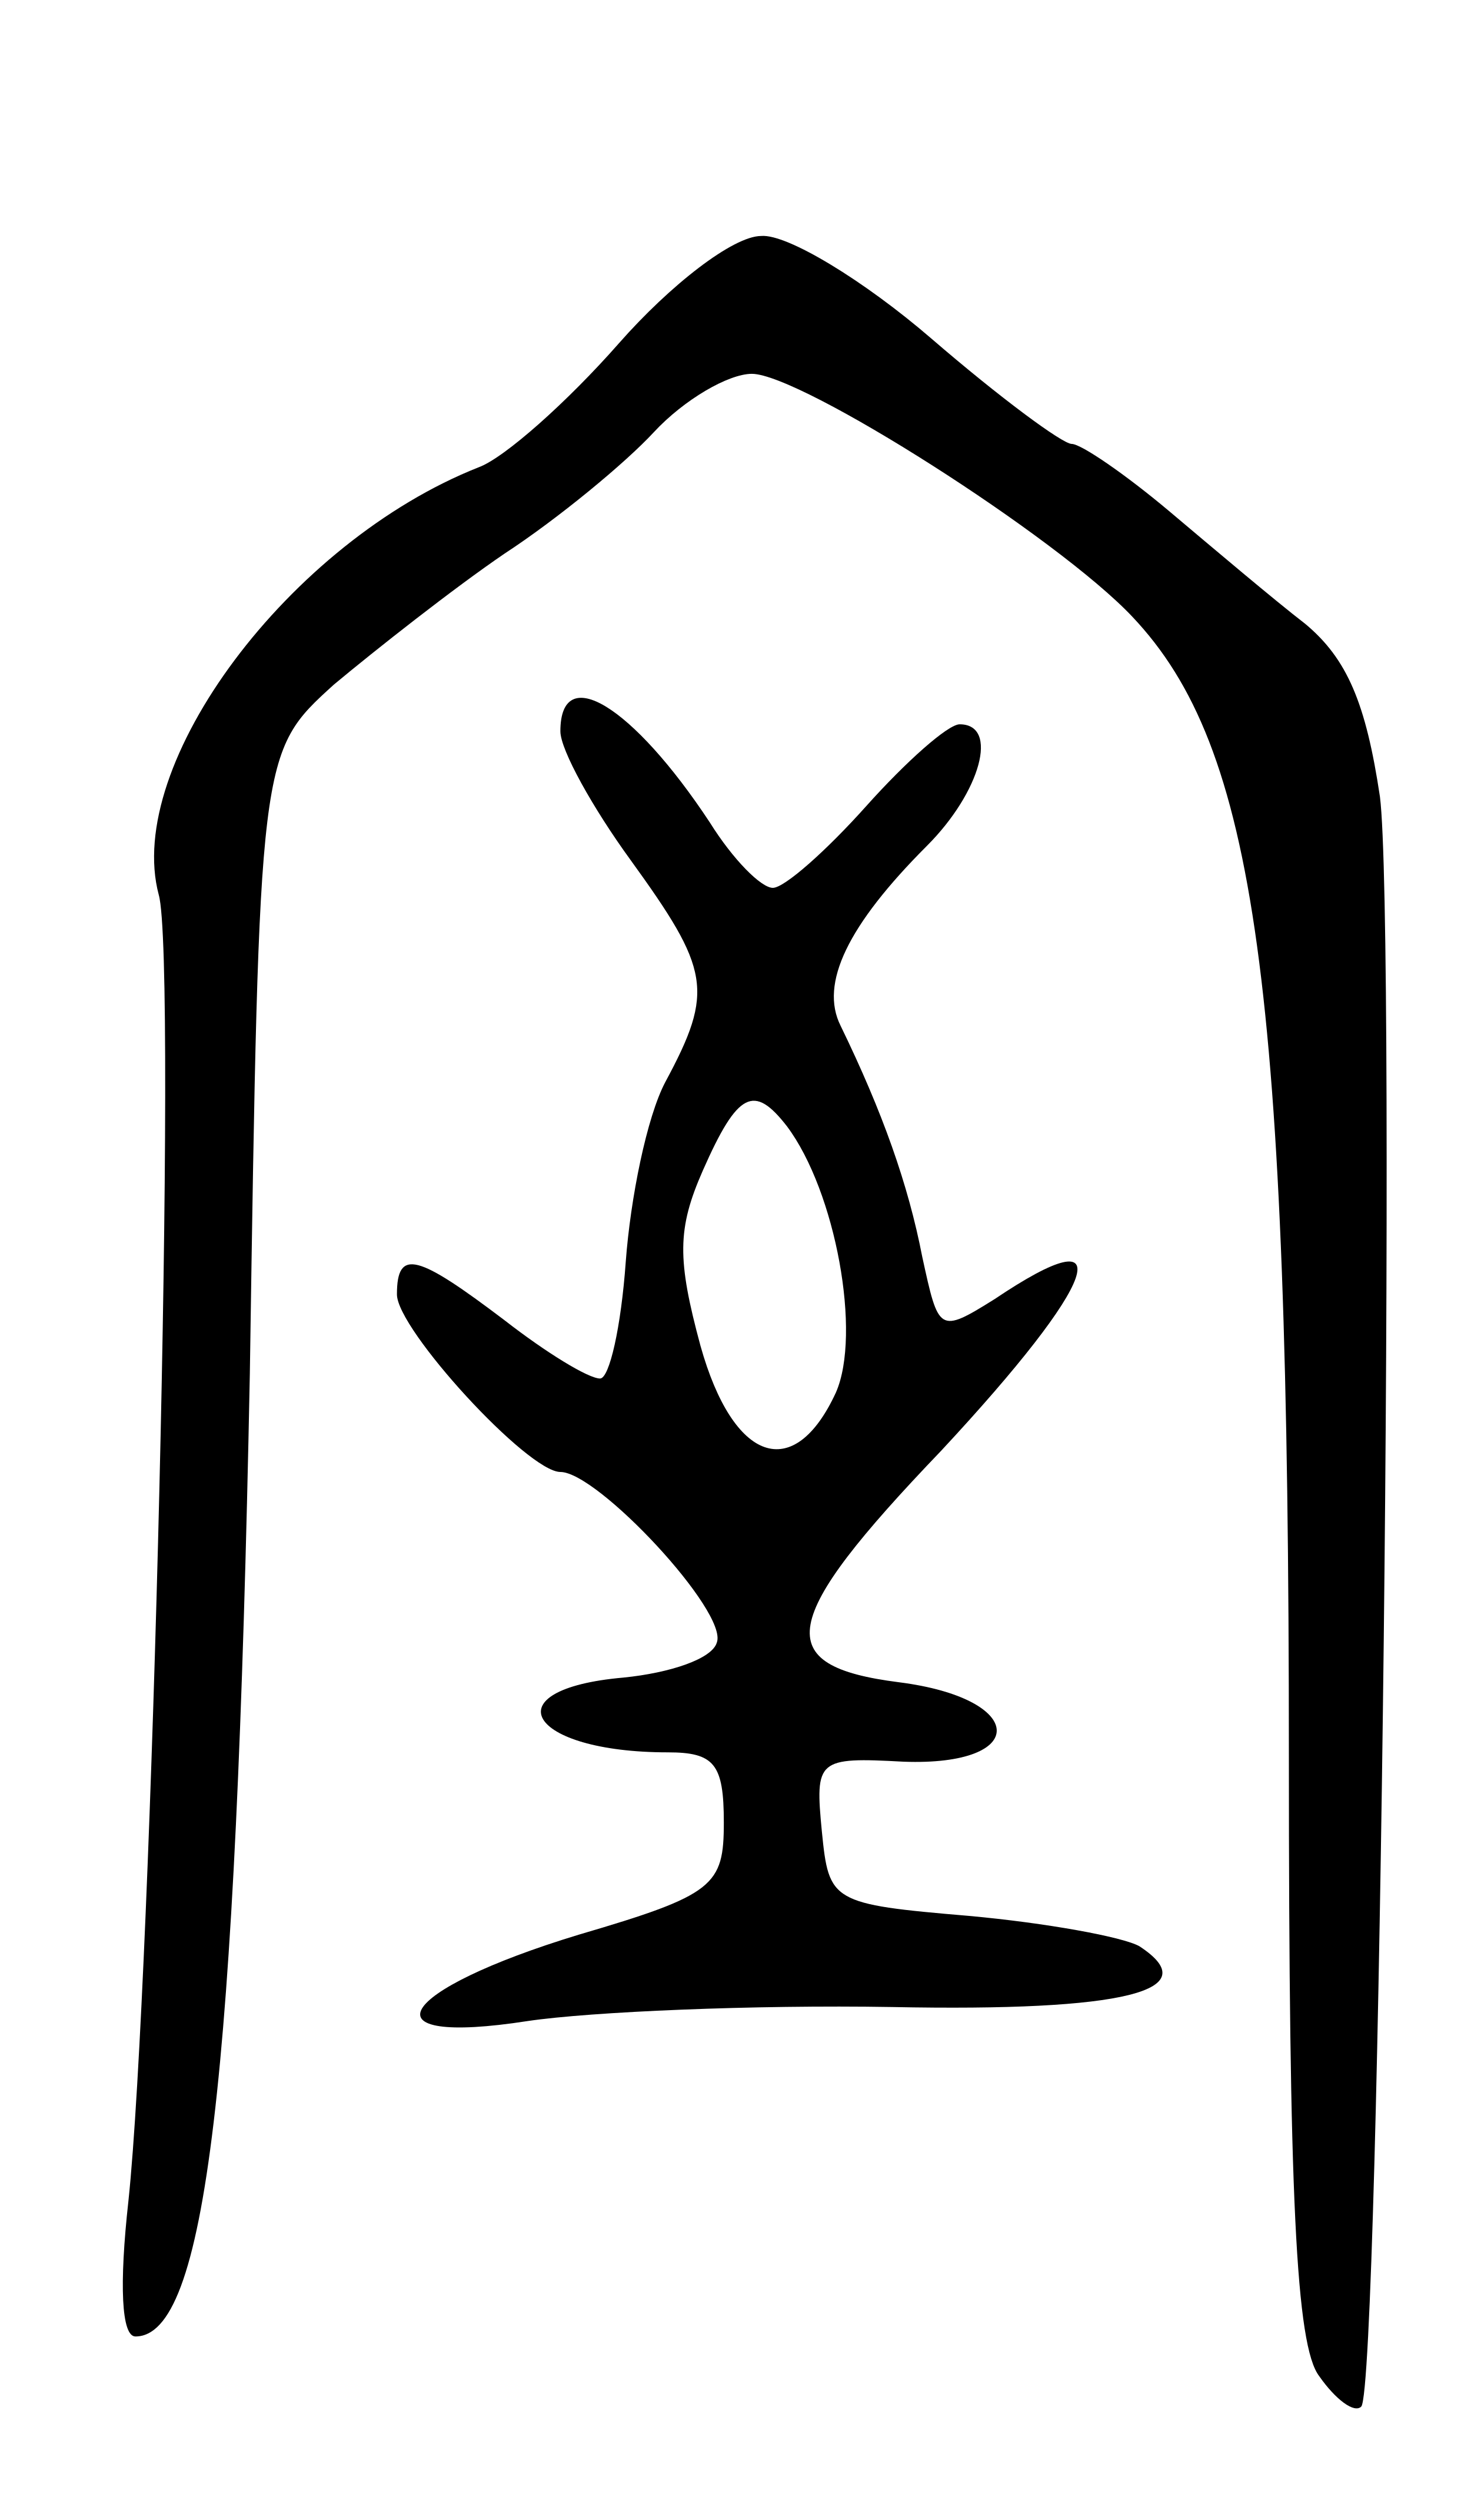 <svg version="1.0" xmlns="http://www.w3.org/2000/svg"
 width="63pt" height="107pt" viewBox="0 0 63 107"
 preserveAspectRatio="xMidYMid meet">
<g transform="translate(0,107) scale(0.1,-0.1)"
fill="#000000" stroke="none">
<path d="M265 923 c-22 -25 -49 -49 -60 -53 -81 -32 -152 -127 -137 -183 8
-28 -3 -465 -13 -559 -4 -36 -3 -58 3 -58 30 0 43 107 49 412 4 266 4 266 36
295 18 15 51 41 73 56 23 15 52 39 64 52 13 14 32 25 42 25 21 0 131 -70 163
-104 53 -56 67 -157 67 -488 0 -188 3 -252 13 -265 7 -10 15 -16 18 -13 8 9
15 634 8 689 -6 40 -14 59 -32 74 -13 10 -39 32 -58 48 -19 16 -38 29 -42 29
-4 0 -31 20 -60 45 -29 25 -62 45 -73 44 -12 0 -39 -21 -61 -46z"/>
<path d="M240 757 c0 -8 14 -33 30 -55 34 -47 36 -56 15 -95 -8 -15 -15 -50
-17 -77 -2 -28 -7 -50 -11 -50 -5 0 -23 11 -41 25 -37 28 -46 31 -46 11 0 -15
56 -76 70 -76 16 0 72 -60 67 -73 -2 -7 -20 -13 -40 -15 -57 -5 -41 -32 19
-32 20 0 24 -5 24 -30 0 -27 -4 -31 -62 -48 -79 -24 -93 -48 -22 -37 27 4 97
7 156 6 100 -2 135 7 106 26 -7 4 -40 10 -73 13 -59 5 -60 6 -63 36 -3 31 -2
32 35 30 54 -2 53 27 -2 34 -55 7 -52 26 18 99 68 73 78 102 23 65 -24 -15
-24 -14 -31 18 -6 31 -17 62 -35 99 -9 18 3 43 37 77 23 23 31 52 14 52 -5 0
-23 -16 -40 -35 -17 -19 -35 -35 -40 -35 -5 0 -17 12 -27 28 -33 50 -64 69
-64 39z m97 -169 c21 -28 32 -89 21 -114 -18 -39 -44 -30 -58 20 -10 37 -10
50 1 75 15 34 22 37 36 19z"/>
</g>
</svg>
